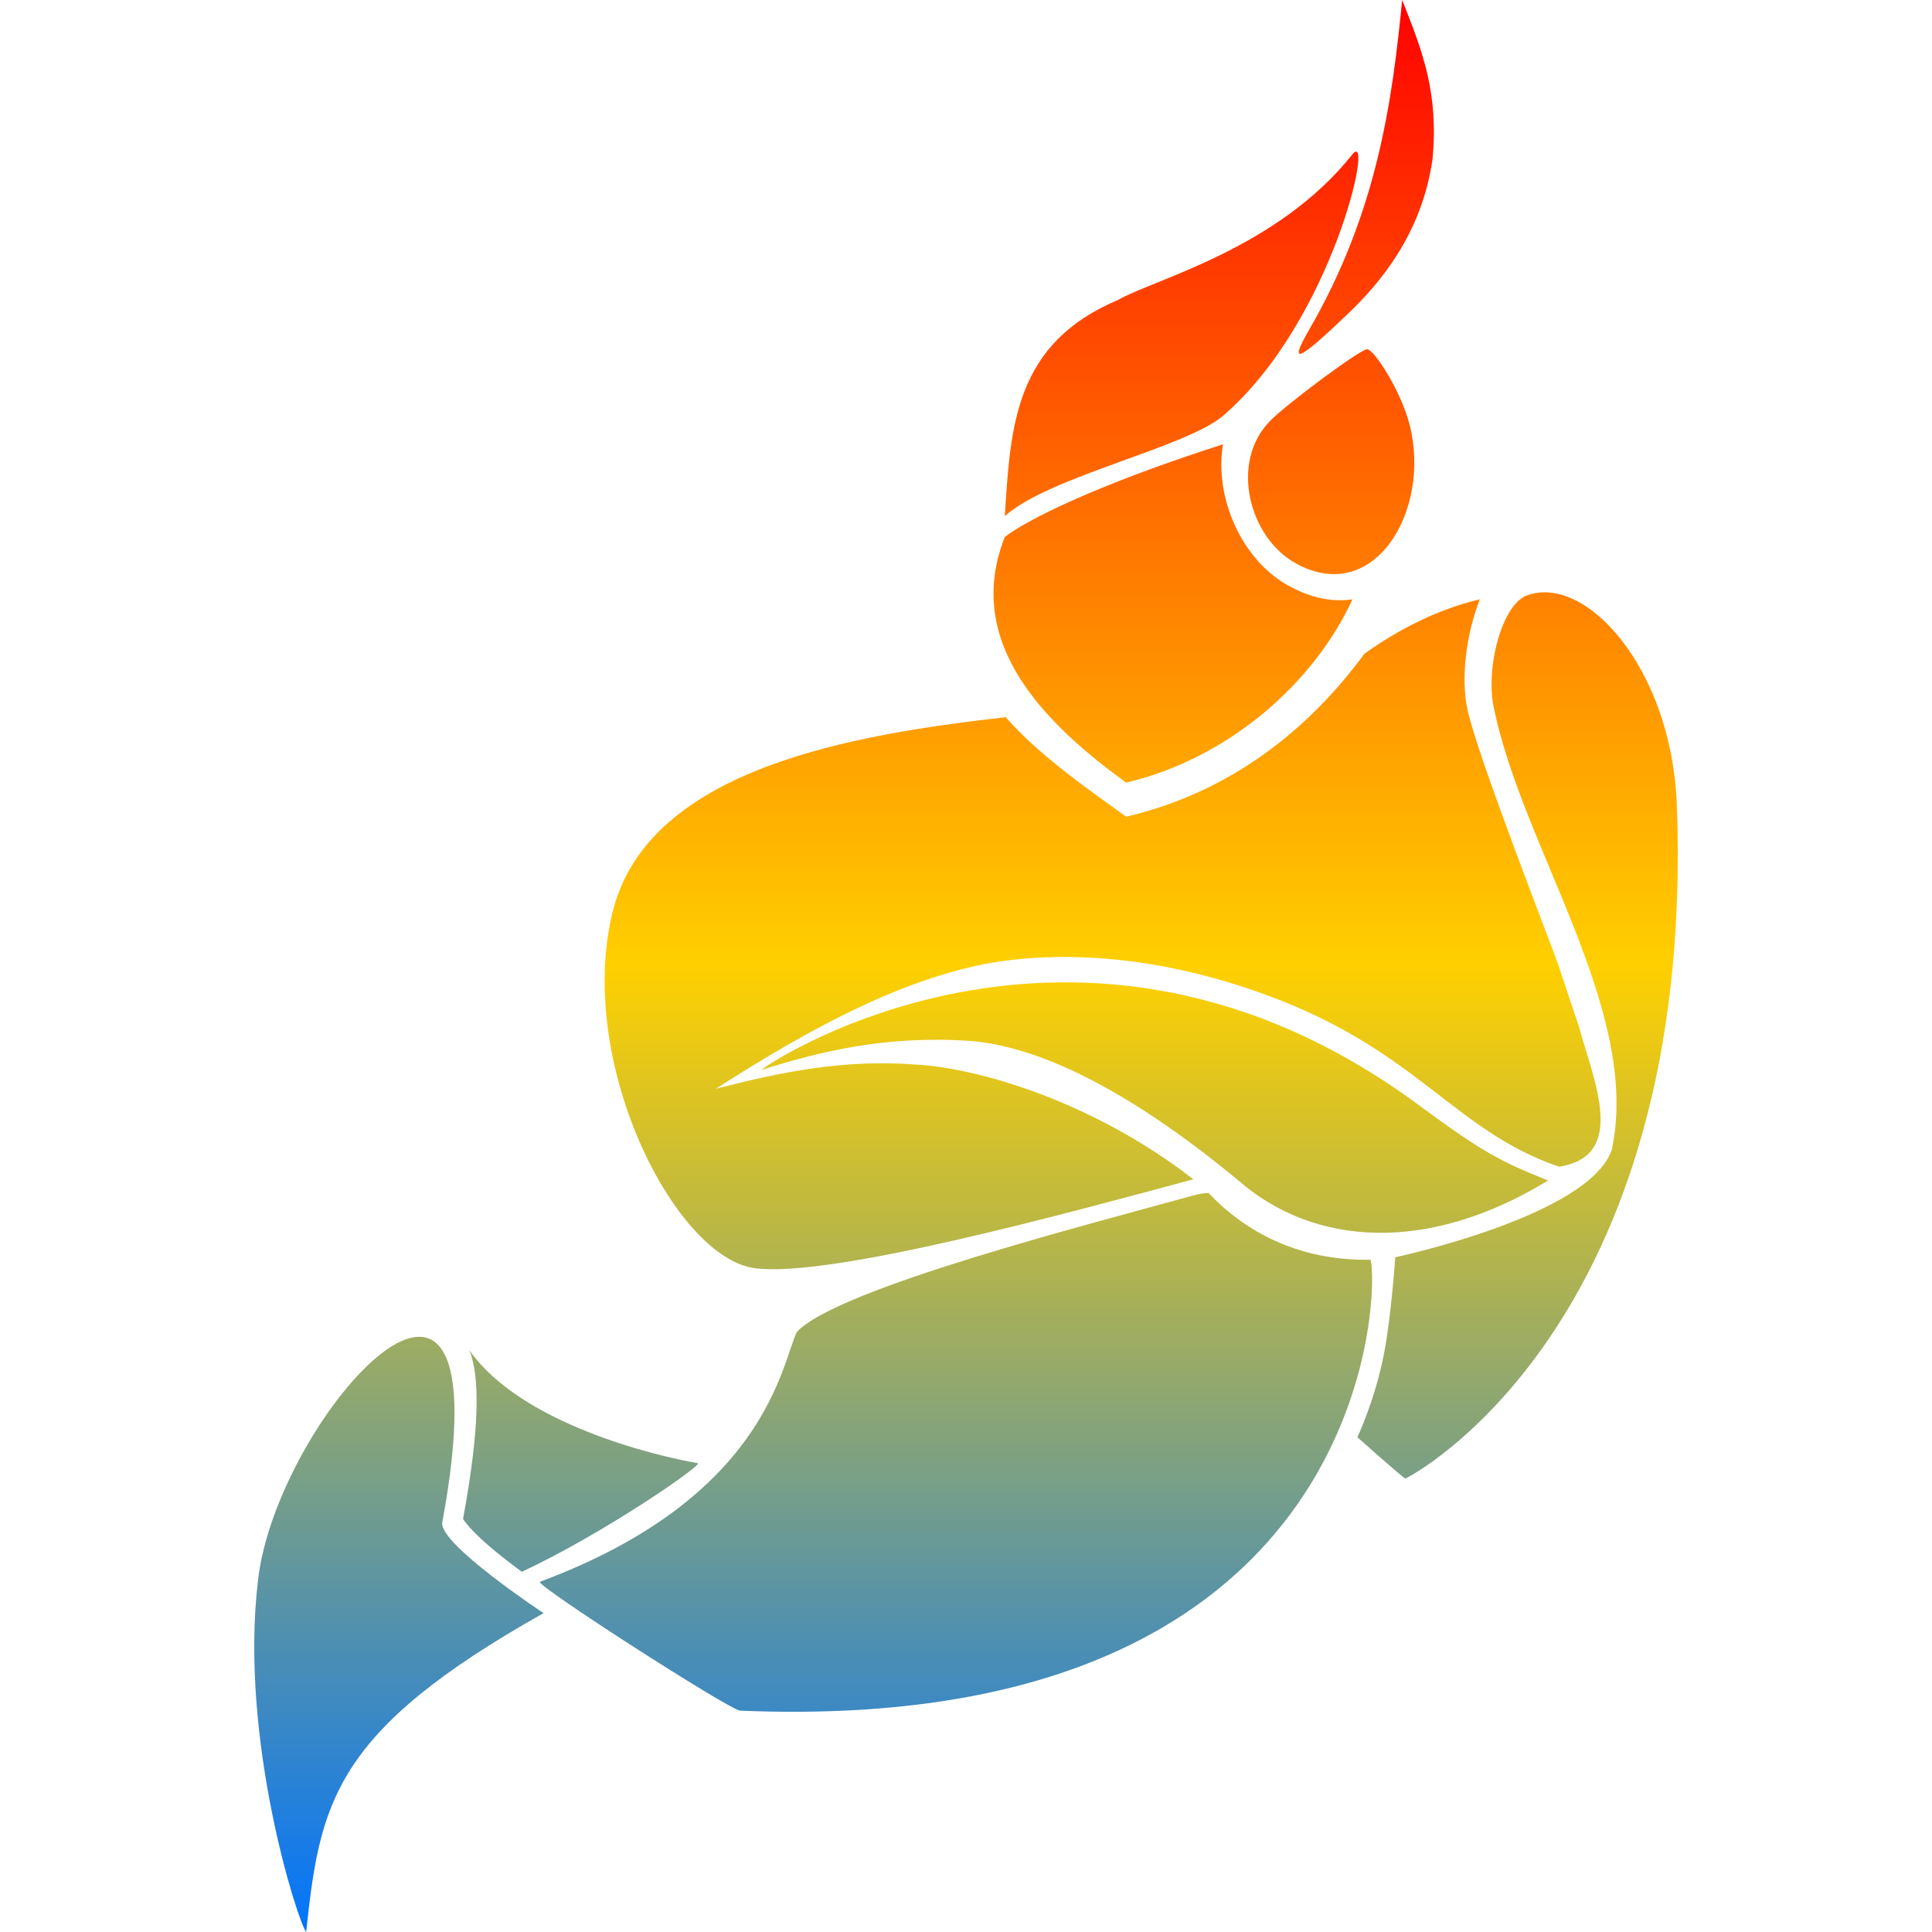 <svg xmlns="http://www.w3.org/2000/svg" xmlns:xlink="http://www.w3.org/1999/xlink" width="64" height="64" viewBox="0 0 64 64" version="1.1"><defs><linearGradient id="linear0" x1="0%" x2="0%" y1="0%" y2="100%"><stop offset="0%" style="stop-color:#ff0000; stop-opacity:1"/><stop offset="50%" style="stop-color:#ffd000; stop-opacity:1"/><stop offset="100%" style="stop-color:#0073ff; stop-opacity:1"/></linearGradient></defs><g id="surface1"><path style=" stroke:none;fill-rule:evenodd;fill:url(#linear0);" d="M 49.016 19.855 C 47.637 20.18 46.34 20.84 45.199 21.656 C 43.332 24.195 40.742 26.246 37.305 27.055 C 35.996 26.109 34.402 25.004 33.316 23.758 C 28.336 24.324 21.48 25.426 20.297 30.199 C 19.066 35.156 22.332 41.633 24.988 42.008 C 27.508 42.359 35.613 40.117 39.531 39.066 C 36.254 36.516 32.473 35.398 30.41 35.27 C 27.984 35.074 25.891 35.508 23.715 36.066 C 26.895 34.023 29.777 32.5 32.625 31.934 C 34.762 31.531 38.074 31.516 42.059 33 C 47 34.84 48.18 37.469 51.648 38.648 C 53.941 38.293 52.777 35.758 52.301 33.996 C 51.984 33.039 51.73 32.312 51.633 31.996 C 51.457 31.465 48.977 25.152 48.617 23.527 C 48.375 22.422 48.586 20.977 49.02 19.852 Z M 37.051 9.93 C 33.598 11.379 33.477 14.121 33.285 17.098 C 34.73 15.789 39.289 14.828 40.52 13.77 C 44.152 10.637 45.559 4.16 44.797 5.117 C 42.328 8.223 38.324 9.223 37.051 9.926 Z M 18.012 53.441 C 18.012 53.441 14.578 51.172 14.648 50.449 C 16.898 38.293 9.129 46.941 8.543 52.383 C 7.926 57.609 9.855 63.633 10.141 64 C 10.605 59.73 11.012 57.367 18.012 53.434 Z M 55.547 26.648 C 55.371 22.121 52.516 18.996 50.574 19.727 C 49.746 20.039 49.199 22.148 49.488 23.457 C 50.441 28.109 54.367 33.48 53.395 38.078 C 52.668 40.281 46.219 41.648 46.219 41.648 C 46.219 41.648 46.094 43.531 45.852 44.816 C 45.555 46.371 44.965 47.609 44.965 47.609 C 44.965 47.609 46.496 48.977 46.555 48.977 C 46.621 48.977 56.199 44.023 55.547 26.648 Z M 51.289 39.109 C 49.695 38.465 49.145 38.188 47.066 36.656 C 35.59 28.125 25.02 35.516 25.227 35.441 C 27.129 34.844 29.281 34.301 32.066 34.477 C 34.32 34.625 37.32 36.039 41.02 39.102 C 43.508 41.277 47.277 41.551 51.277 39.109 Z M 40.512 14.719 C 36.27 16.078 33.973 17.246 33.285 17.789 C 31.879 21.355 34.715 24.039 37.305 25.926 C 40.703 25.125 43.535 22.617 44.801 19.855 C 44.137 19.949 43.434 19.82 42.656 19.387 C 41.141 18.539 40.219 16.496 40.512 14.719 Z M 46.688 14.043 C 46.41 12.961 45.523 11.57 45.285 11.57 C 45.062 11.57 42.703 13.32 42.094 13.922 C 40.711 15.301 41.383 17.805 42.914 18.656 C 45.512 20.109 47.43 16.922 46.691 14.047 Z M 44.672 10.375 C 45.707 9.383 47.094 7.762 47.453 5.285 C 47.664 3.066 47.121 1.699 46.449 0 C 46.121 3.316 45.637 7.008 43.363 10.93 C 42.652 12.16 43.039 11.938 44.672 10.375 Z M 15.551 44.73 C 15.906 45.633 15.883 47.344 15.348 50.27 C 15.34 50.293 15.348 50.312 15.348 50.336 C 15.723 50.859 16.504 51.492 17.285 52.066 C 19.961 50.828 23.328 48.5 23.113 48.469 C 21.68 48.223 17.246 47.152 15.551 44.73 Z M 40.043 39.523 C 39.926 39.523 39.832 39.523 39.57 39.59 C 36.238 40.516 27.723 42.68 26.395 44.125 C 25.875 45.223 25.363 49.617 17.887 52.398 C 17.676 52.477 24.168 56.648 24.52 56.668 C 45.703 57.551 45.676 42.426 45.398 41.73 C 43.34 41.766 41.594 41.047 40.242 39.73 C 40.176 39.664 40.117 39.598 40.043 39.527 Z M 40.043 39.523 "/></g></svg>
